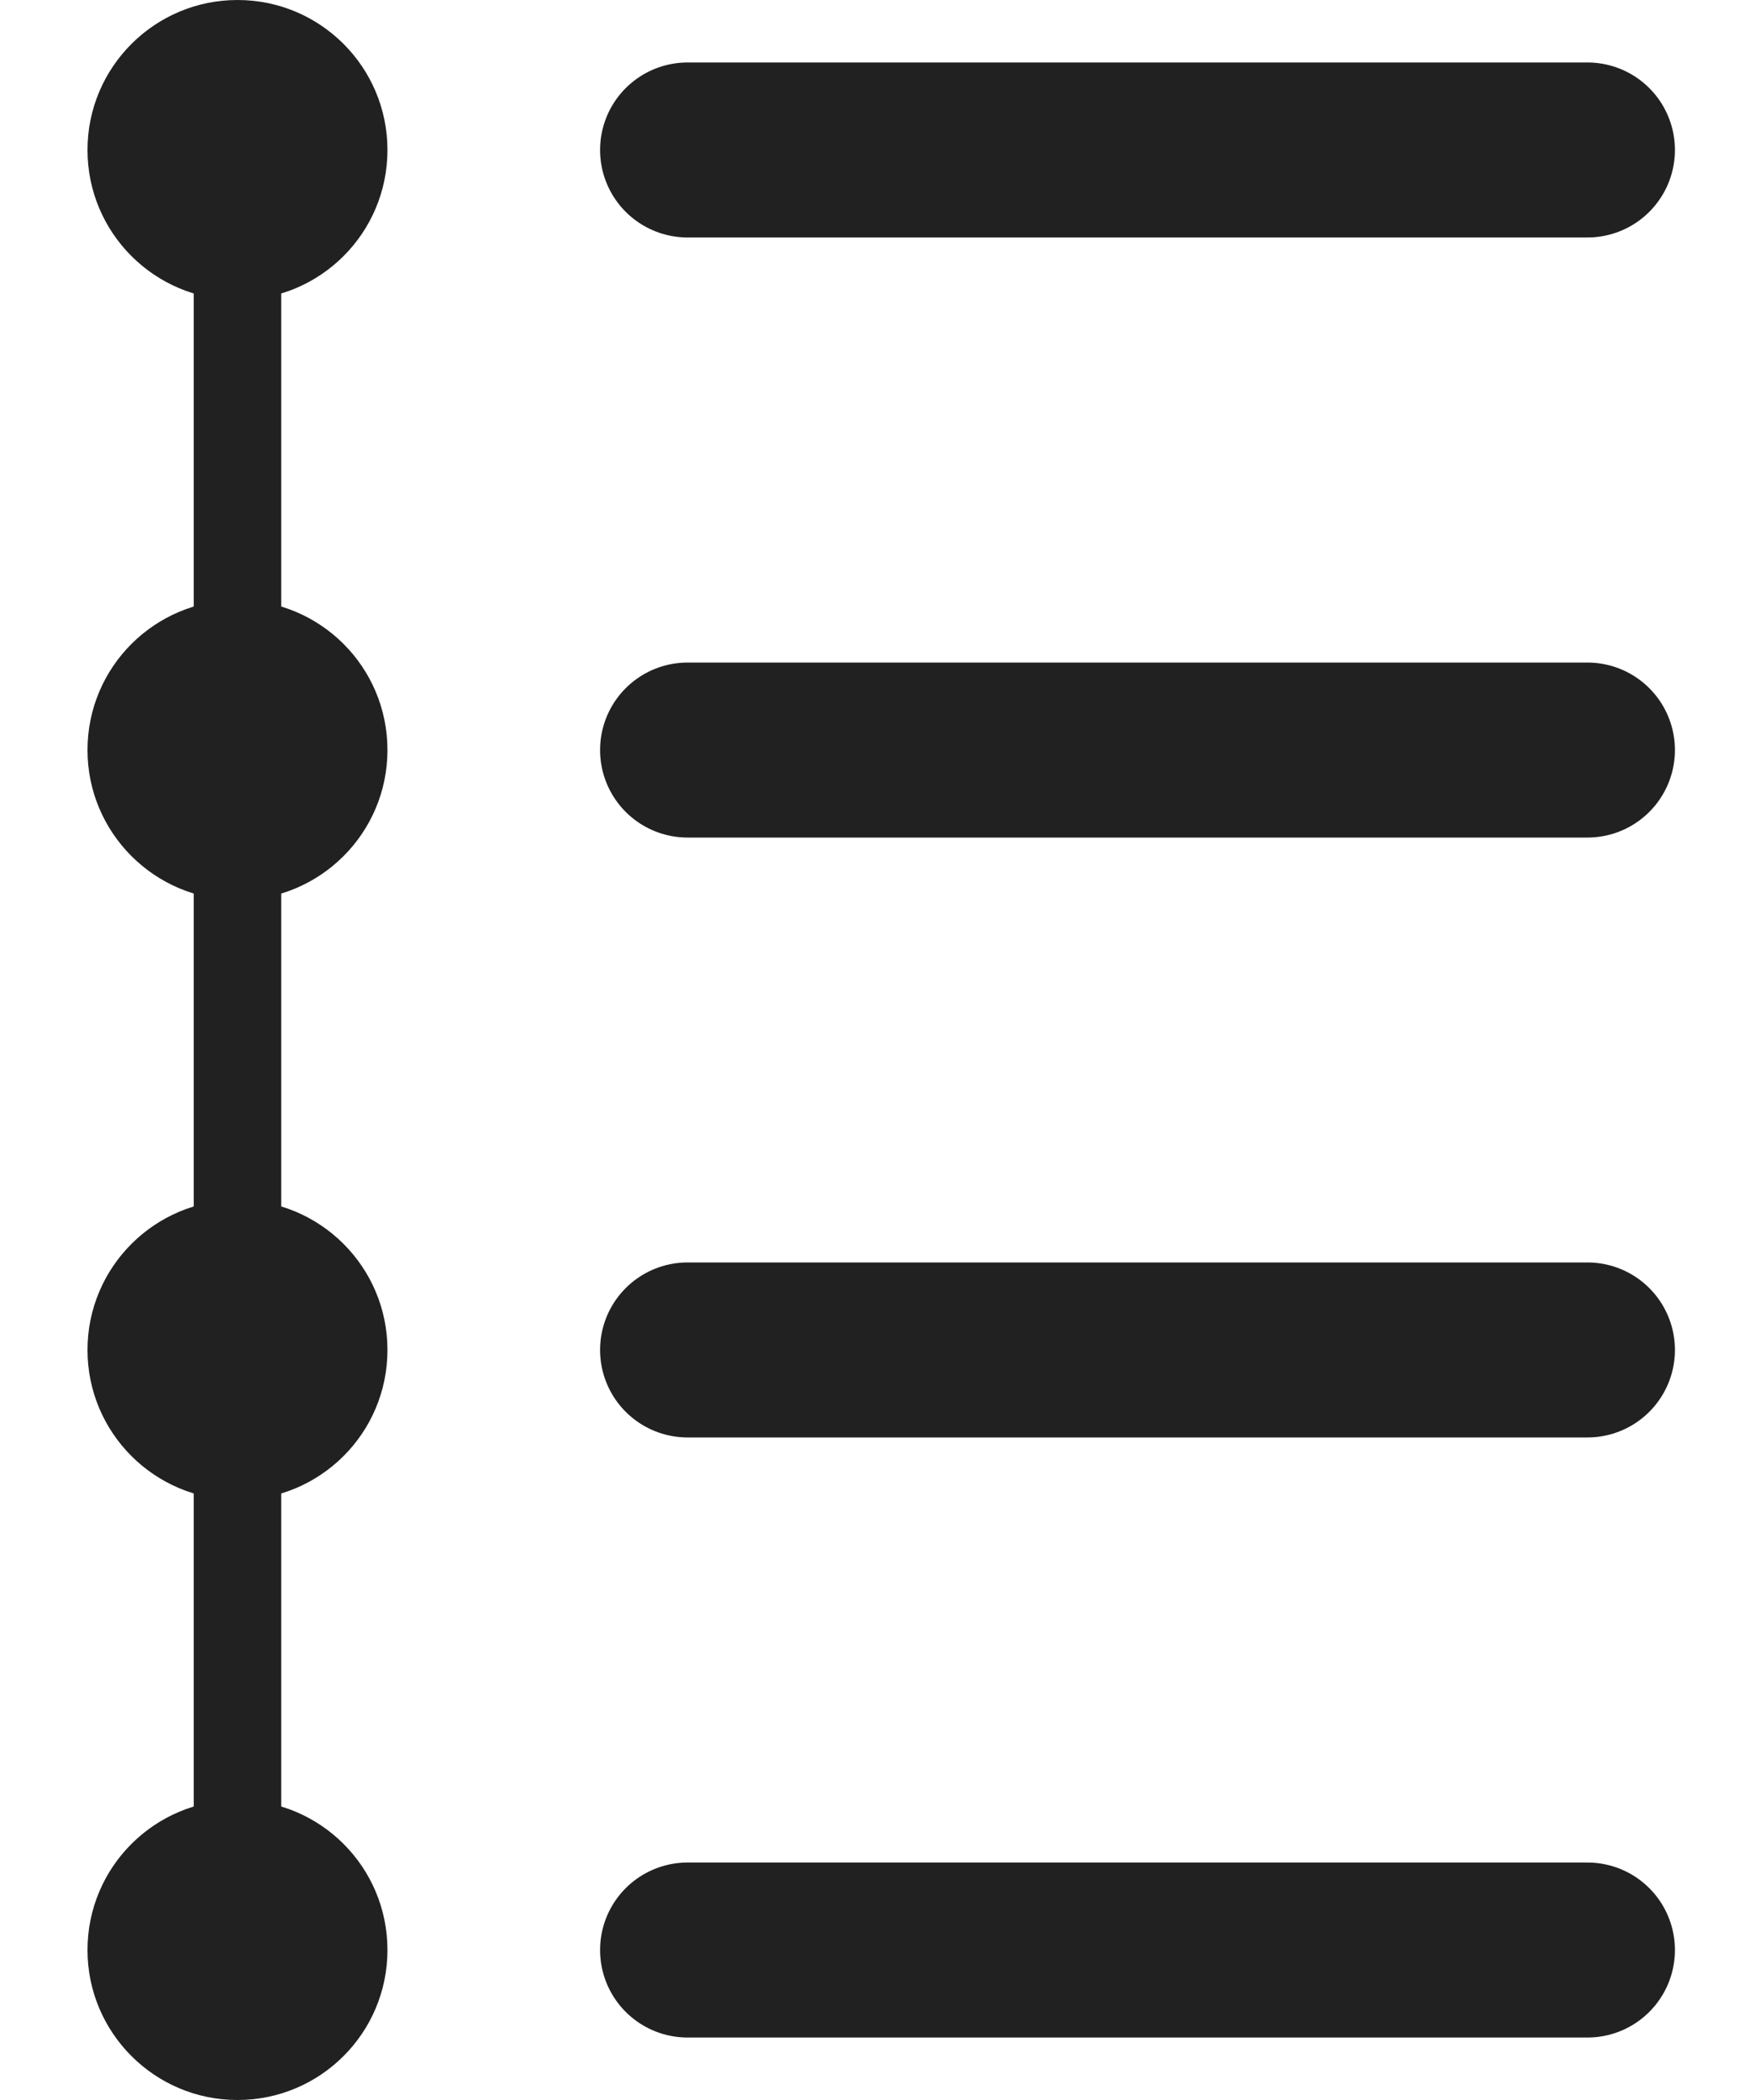 <svg width="10" height="12" viewBox="0 0 10 12" fill="none" xmlns="http://www.w3.org/2000/svg">
<path d="M1.357 5.143C1.831 5.143 2.214 4.759 2.214 4.286C2.214 3.812 1.831 3.429 1.357 3.429C0.884 3.429 0.5 3.812 0.5 4.286C0.5 4.759 0.884 5.143 1.357 5.143Z" fill="#212121"/>
<path d="M1.357 1.714C1.831 1.714 2.214 1.331 2.214 0.857C2.214 0.384 1.831 0 1.357 0C0.884 0 0.5 0.384 0.5 0.857C0.5 1.331 0.884 1.714 1.357 1.714Z" fill="#212121"/>
<path d="M1.357 8.571C1.831 8.571 2.214 8.188 2.214 7.714C2.214 7.241 1.831 6.857 1.357 6.857C0.884 6.857 0.5 7.241 0.5 7.714C0.5 8.188 0.884 8.571 1.357 8.571Z" fill="#212121"/>
<path d="M1.357 12C1.831 12 2.214 11.616 2.214 11.143C2.214 10.669 1.831 10.286 1.357 10.286C0.884 10.286 0.5 10.669 0.5 11.143C0.5 11.616 0.884 12 1.357 12Z" fill="#212121"/>
<path d="M1.357 0.857L1.357 11.571" stroke="#212121" stroke-width="0.5" stroke-linecap="round"/>
<path d="M3.929 0.857H9.071" stroke="#212121" stroke-linecap="round"/>
<path d="M3.929 4.286H9.071" stroke="#212121" stroke-linecap="round"/>
<path d="M3.929 7.714H9.071" stroke="#212121" stroke-linecap="round"/>
<path d="M3.929 11.143H9.071" stroke="#212121" stroke-linecap="round"/>
</svg>
